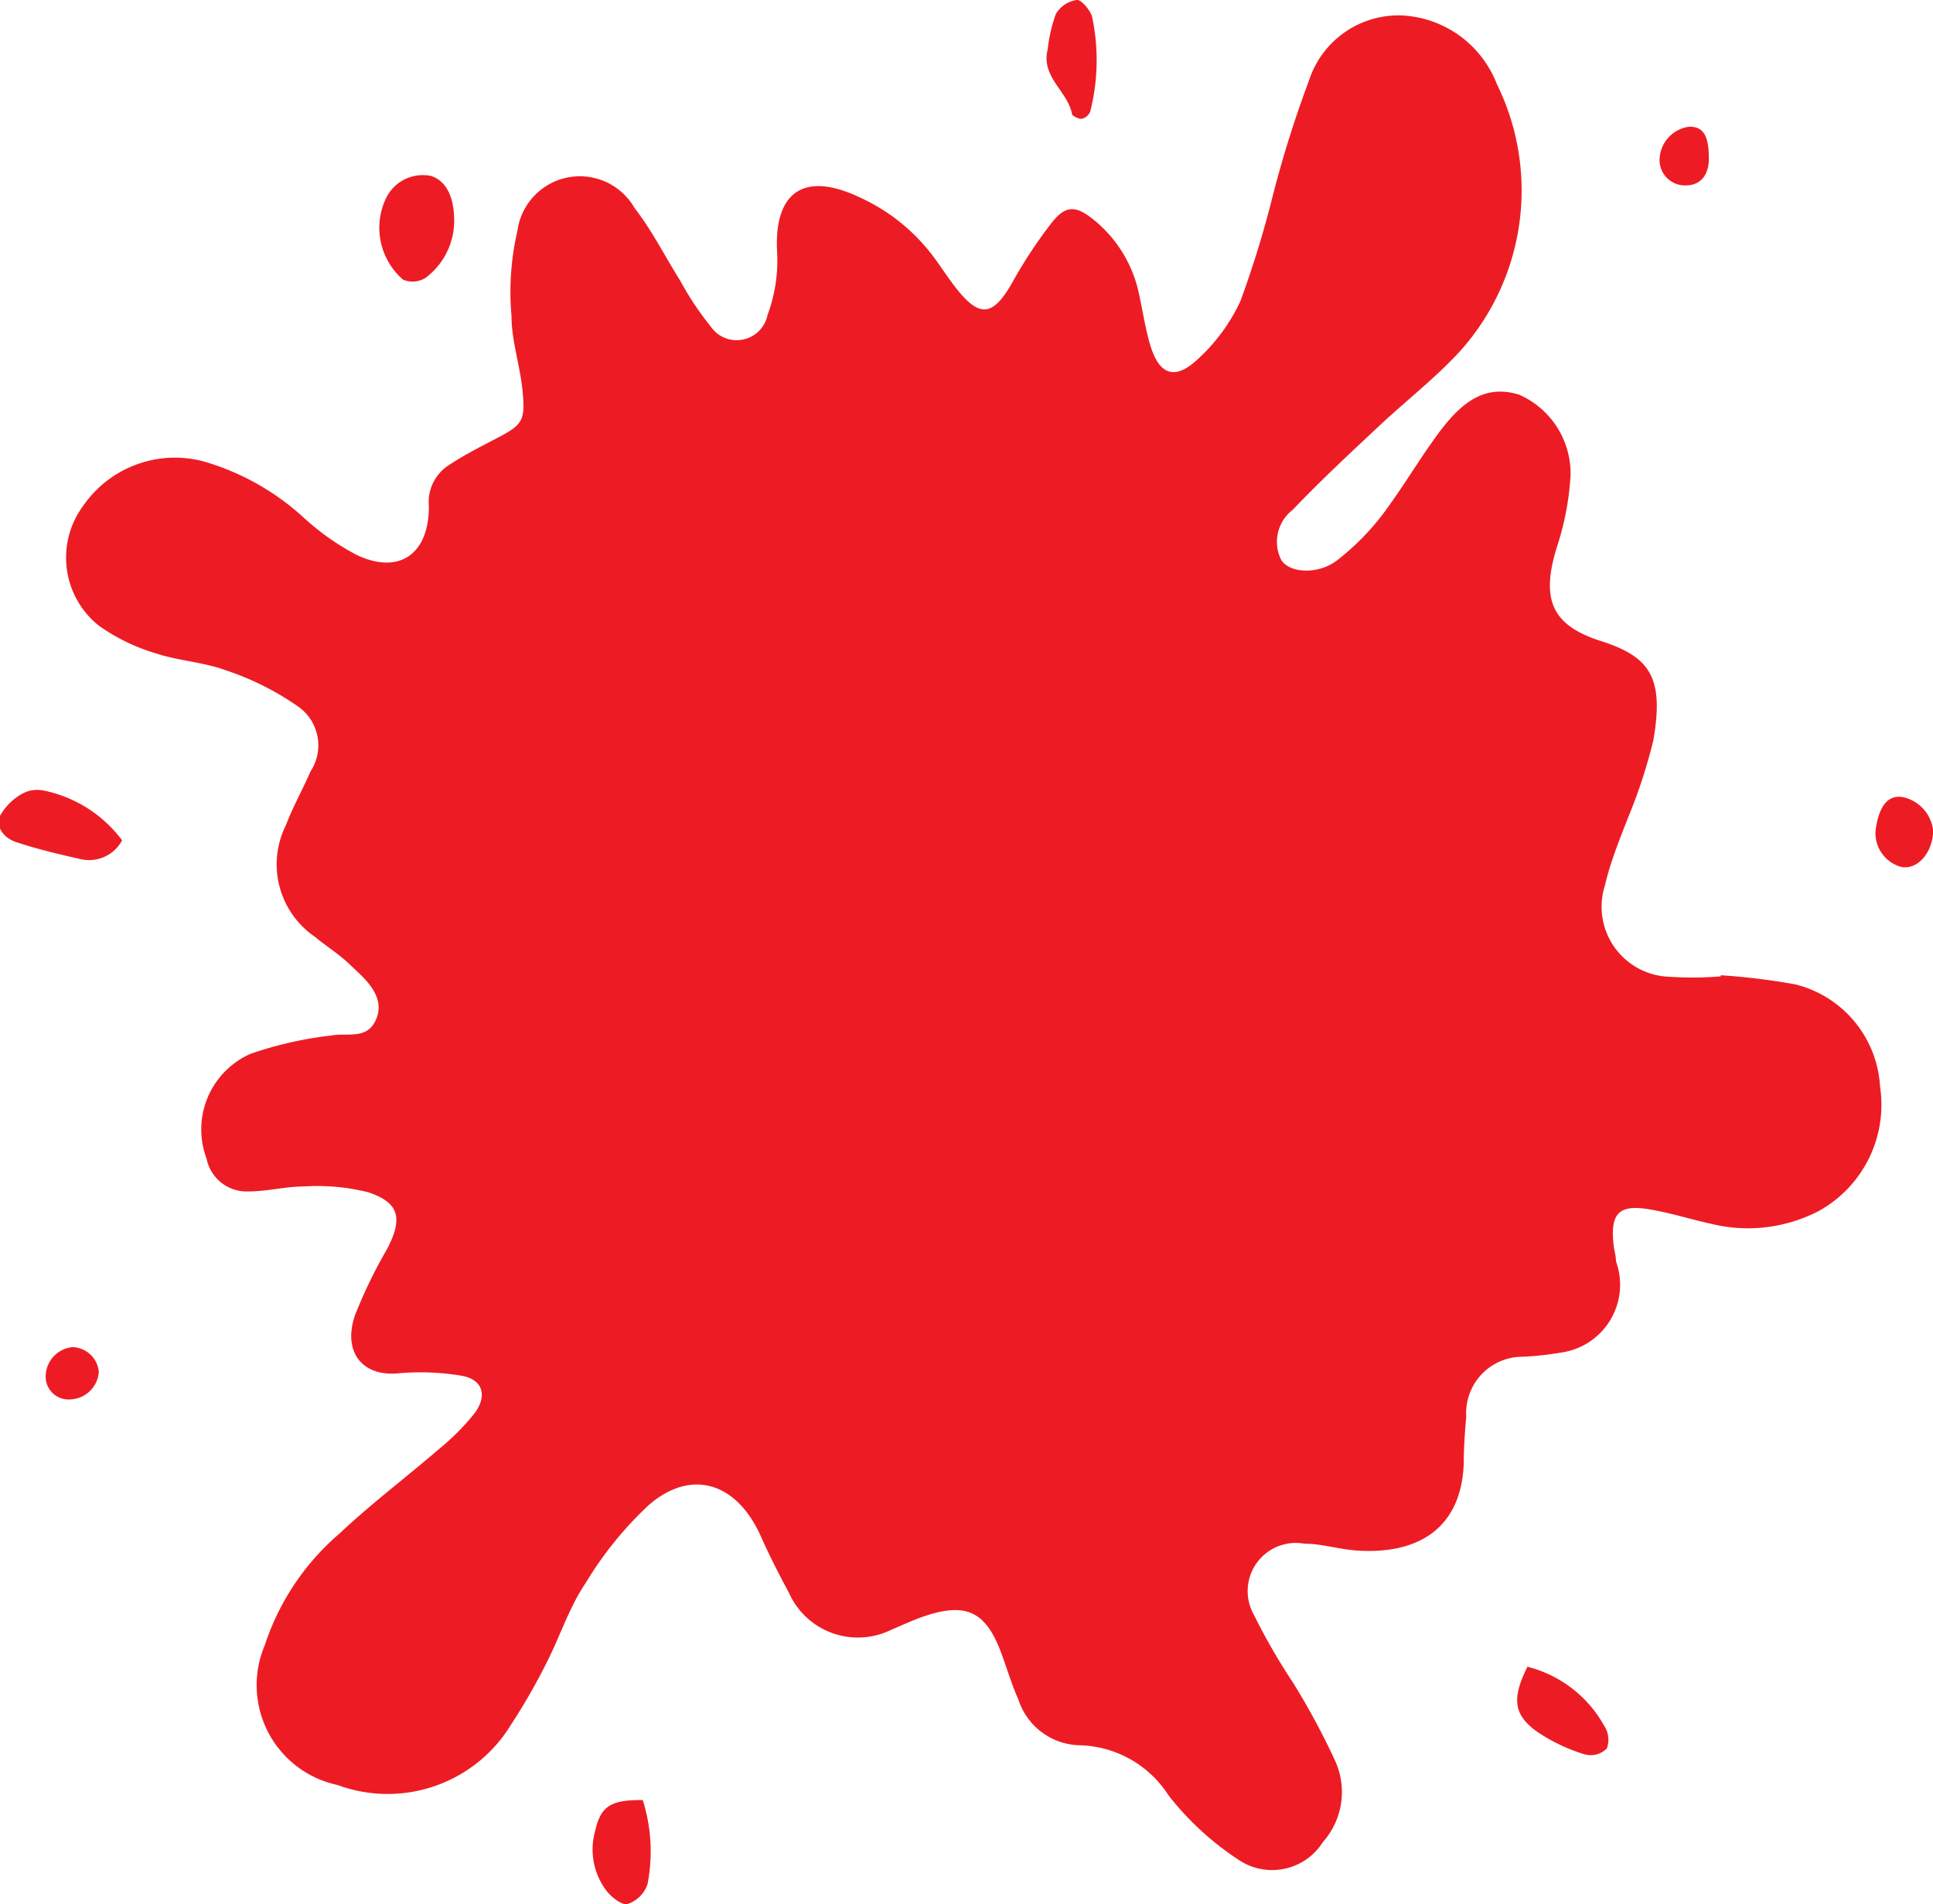 <?xml version="1.0" encoding="UTF-8"?> <svg xmlns="http://www.w3.org/2000/svg" width="8.469" height="8.341" viewBox="0 0 8.469 8.341"><defs><style>.a{fill:#ed1c24;}</style></defs><path class="a" d="M888.286,119.787a2.9,2.9,0,0,0-.327-.04v.005a1.55,1.55,0,0,1-.248,0,.307.307,0,0,1-.259-.4c.023-.1.064-.2.1-.293a2.346,2.346,0,0,0,.112-.342c.047-.274-.014-.365-.23-.434s-.263-.182-.194-.408a1.224,1.224,0,0,0,.061-.318.377.377,0,0,0-.225-.353c-.152-.048-.253.038-.341.152-.021.027-.04.055-.06.083-.068.1-.13.2-.2.293a1.111,1.111,0,0,1-.2.2c-.085.062-.21.053-.243-.007a.177.177,0,0,1,.052-.217c.12-.126.248-.245.375-.364s.249-.212.359-.332a1.054,1.054,0,0,0,.16-1.169.471.471,0,0,0-.409-.3.412.412,0,0,0-.414.285,4.876,4.876,0,0,0-.159.506,4.528,4.528,0,0,1-.141.459.8.8,0,0,1-.189.257c-.1.093-.168.066-.207-.065-.021-.071-.032-.146-.048-.219a.566.566,0,0,0-.2-.329c-.083-.067-.127-.062-.192.025a2.079,2.079,0,0,0-.158.24c-.091.165-.151.171-.266.017-.027-.036-.052-.074-.079-.111a.833.833,0,0,0-.322-.265c-.259-.126-.385-.019-.369.241a.682.682,0,0,1-.042.27.138.138,0,0,1-.25.05,1.3,1.3,0,0,1-.133-.2c-.067-.106-.123-.219-.2-.318a.276.276,0,0,0-.513.1,1.187,1.187,0,0,0-.026.373c0,.108.037.215.048.324.014.138,0,.153-.117.214-.069.036-.138.071-.2.112a.193.193,0,0,0-.093.185c0,.211-.133.3-.318.211a1.107,1.107,0,0,1-.232-.164,1.1,1.1,0,0,0-.434-.244.488.488,0,0,0-.53.193.381.381,0,0,0,.066.524.84.84,0,0,0,.252.123c.1.033.208.038.306.074a1.228,1.228,0,0,1,.31.154.208.208,0,0,1,.061.29c-.034.079-.077.154-.107.234a.384.384,0,0,0,.126.489c.052.043.11.079.158.126s.151.126.114.228-.13.065-.2.079a1.652,1.652,0,0,0-.353.08.362.362,0,0,0-.193.459.179.179,0,0,0,.183.144c.082,0,.165-.022.247-.022a.912.912,0,0,1,.276.025c.139.045.155.115.085.249a2.14,2.14,0,0,0-.141.291c-.053.156.028.267.186.254a1.1,1.1,0,0,1,.28.01c.094.016.116.087.058.165a1.039,1.039,0,0,1-.154.155c-.145.125-.3.242-.437.371a1.093,1.093,0,0,0-.328.49.447.447,0,0,0,.319.612.633.633,0,0,0,.761-.266,2.719,2.719,0,0,0,.153-.266c.06-.117.1-.245.173-.353a1.588,1.588,0,0,1,.275-.34c.188-.164.388-.1.493.137.037.083.079.165.122.245a.331.331,0,0,0,.451.162c.051-.021.1-.045.154-.062.174-.056.258-.014.324.16.026.07.047.142.077.209a.289.289,0,0,0,.268.2.476.476,0,0,1,.39.22,1.285,1.285,0,0,0,.307.282.263.263,0,0,0,.369-.078.33.33,0,0,0,.054-.355,3.145,3.145,0,0,0-.186-.345,2.678,2.678,0,0,1-.17-.295.211.211,0,0,1,.221-.312c.077,0,.153.025.23.03.272.018.457-.1.468-.38,0-.069.005-.138.011-.207a.247.247,0,0,1,.25-.262,1.357,1.357,0,0,0,.164-.018A.3.3,0,0,0,887.5,121c0-.023-.007-.046-.01-.068-.016-.14.02-.182.154-.16.092.015.183.044.274.064a.673.673,0,0,0,.468-.055.532.532,0,0,0,.271-.547A.49.49,0,0,0,888.286,119.787Z" transform="translate(-880.42 -115.475)"></path><path class="a" d="M959.805,166.826a.106.106,0,0,0,.1-.009.313.313,0,0,0,.124-.245c0-.113-.036-.177-.1-.2a.179.179,0,0,0-.2.1A.3.3,0,0,0,959.805,166.826Z" transform="translate(-958.039 -165.601)"></path><path class="a" d="M861.052,307.428a.136.136,0,0,0-.093.013.248.248,0,0,0-.1.1c-.019.055.027.1.076.114.09.03.184.052.277.073a.164.164,0,0,0,.183-.082A.571.571,0,0,0,861.052,307.428Z" transform="translate(-860.86 -303.965)"></path><path class="a" d="M1015.919,556.218a.3.3,0,0,0,.049.259c.022.029.069.066.094.059a.137.137,0,0,0,.087-.087.743.743,0,0,0-.021-.368C1015.986,556.08,1015.944,556.108,1015.919,556.218Z" transform="translate(-1013.312 -548.196)"></path><path class="a" d="M1256.241,514.342c-.068.138-.062.208.04.283a.783.783,0,0,0,.208.1.1.1,0,0,0,.1-.025.111.111,0,0,0-.012-.1A.534.534,0,0,0,1256.241,514.342Z" transform="translate(-1249.549 -507.041)"></path><path class="a" d="M1135,111.889a.051.051,0,0,0,.036-.033.914.914,0,0,0,.007-.417c-.011-.029-.046-.072-.067-.07a.129.129,0,0,0-.091.061.673.673,0,0,0-.036.157c-.03.12.09.183.107.283C1134.96,111.879,1134.989,111.892,1135,111.889Z" transform="translate(-1130.259 -111.369)"></path><path class="a" d="M1351.382,309.15c-.064-.008-.1.042-.115.141a.153.153,0,0,0,.114.166c.07.011.133-.06.138-.156A.169.169,0,0,0,1351.382,309.15Z" transform="translate(-1343.049 -305.659)"></path><path class="a" d="M1284.033,151.246c.062,0,.1-.044.1-.117,0-.1-.024-.141-.086-.14a.149.149,0,0,0-.13.147A.111.111,0,0,0,1284.033,151.246Z" transform="translate(-1276.646 -150.434)"></path><path class="a" d="M875.287,446.63a.13.13,0,0,0-.117.129.1.1,0,0,0,.107.1.13.13,0,0,0,.126-.12A.119.119,0,0,0,875.287,446.63Z" transform="translate(-874.97 -440.729)"></path></svg> 